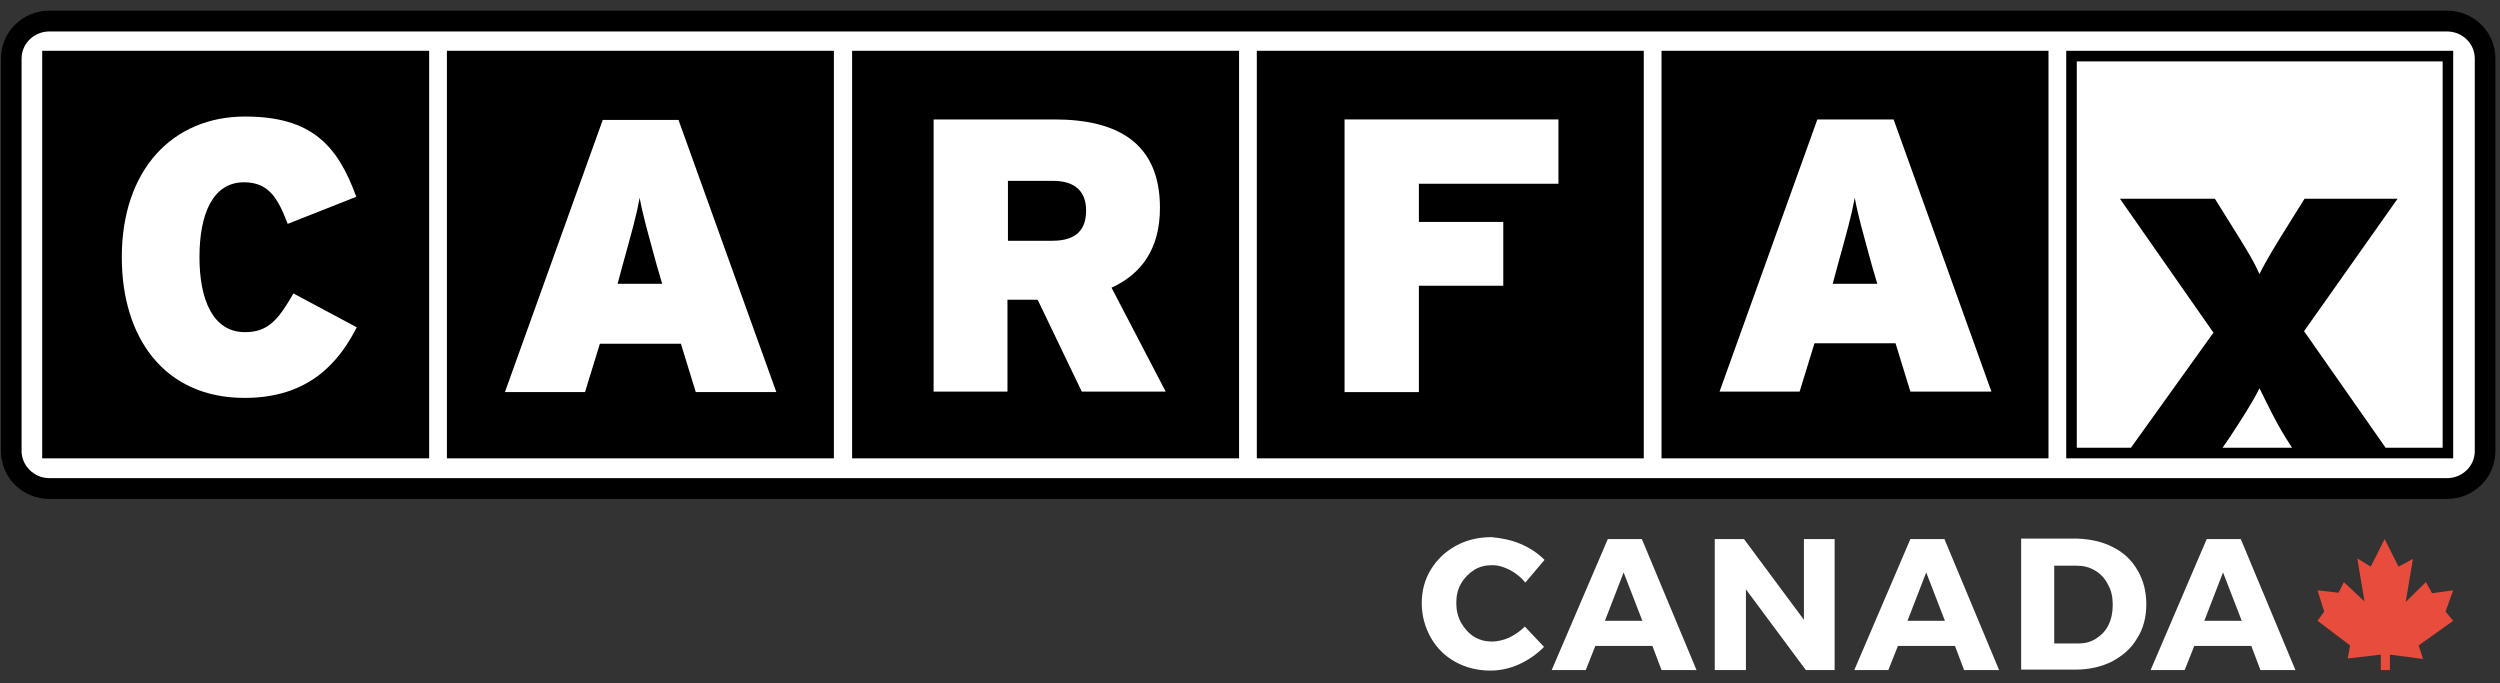 <?xml version="1.0" encoding="UTF-8" standalone="no"?>
<svg
   xmlns:dc="http://purl.org/dc/elements/1.1/"
   xmlns:cc="http://creativecommons.org/ns#"
   xmlns:rdf="http://www.w3.org/1999/02/22-rdf-syntax-ns#"
   xmlns:svg="http://www.w3.org/2000/svg"
   xmlns="http://www.w3.org/2000/svg"
   xmlns:sodipodi="http://sodipodi.sourceforge.net/DTD/sodipodi-0.dtd"
   xmlns:inkscape="http://www.inkscape.org/namespaces/inkscape"
   width="161px"
   height="44px"
   viewBox="0 0 161 44"
   version="1.1"
   id="svg50"
   sodipodi:docname="carfax-canada-logo-white.svg"
   inkscape:version="0.92.3 (2405546, 2018-03-11)">
  <rect x="0" y="0" width="161" height="44" fill="#333333" stroke="none"/>
  <defs
     id="defs54" />
  <sodipodi:namedview
     pagecolor="#ffffff"
     bordercolor="#666666"
     borderopacity="1"
     objecttolerance="10"
     gridtolerance="10"
     guidetolerance="10"
     inkscape:pageopacity="0"
     inkscape:pageshadow="2"
     inkscape:window-width="1920"
     inkscape:window-height="1017"
     id="namedview52"
     showgrid="false"
     inkscape:zoom="7.0559006"
     inkscape:cx="116.6668"
     inkscape:cy="37.172107"
     inkscape:window-x="-8"
     inkscape:window-y="-8"
     inkscape:window-maximized="1"
     inkscape:current-layer="svg50" />
  <!-- Generator: sketchtool 55 (78076) - https://sketchapp.com -->
  <title
     id="title2">B4922834-14E0-47BC-AC78-88802A02F2D5@1x</title>
  <desc
     id="desc4">Created with sketchtool.</desc>
  <g
     id="Page-1"
     stroke="none"
     stroke-width="1"
     fill="none"
     fill-rule="evenodd">
    <g
       id="True-Trade-Banners-Spec"
       transform="translate(-1051, -2236)">
      <g
         id="CarfaxCanada-3colour_EN-Copy-11"
         transform="translate(1051, 2236.5)">
        <g
           id="Group"
           transform="translate(91.407, 33.936)"
           fill="#000000"
           fill-rule="nonzero">
          <path
             d="M6.516,0.592 C7.103,0.841 7.628,1.183 8.06,1.619 L6.825,3.082 C6.547,2.74 6.238,2.491 5.836,2.273 C5.466,2.086 5.095,1.961 4.694,1.961 C4.262,1.961 3.86,2.055 3.52,2.273 C3.181,2.491 2.903,2.771 2.687,3.145 C2.47,3.518 2.378,3.923 2.378,4.39 C2.378,4.857 2.47,5.262 2.687,5.666 C2.903,6.04 3.181,6.351 3.52,6.569 C3.891,6.787 4.262,6.881 4.694,6.881 C5.034,6.881 5.404,6.787 5.775,6.631 C6.145,6.445 6.485,6.227 6.794,5.915 L8.029,7.223 C7.566,7.69 7.041,8.064 6.423,8.344 C5.806,8.624 5.188,8.749 4.57,8.749 C3.737,8.749 2.995,8.562 2.316,8.188 C1.637,7.815 1.112,7.285 0.741,6.631 C0.371,5.978 0.154,5.23 0.154,4.421 C0.154,3.612 0.34,2.895 0.741,2.242 C1.143,1.588 1.668,1.09 2.347,0.716 C3.026,0.342 3.798,0.156 4.632,0.156 C5.311,0.218 5.929,0.342 6.516,0.592 Z"
             id="Shape"
             style="fill:#ffffff" />
          <path
             d="M11.333,7.161 L10.716,8.717 L8.523,8.717 L12.136,0.28 L14.329,0.28 L17.849,8.717 L15.595,8.717 L15.008,7.161 L11.333,7.161 Z M13.155,2.428 L11.951,5.542 L14.36,5.542 L13.155,2.428 Z"
             id="path7"
             style="fill:#ffffff" />
          <polygon
             id="polygon9"
             points="24.89 8.717 21.03 3.518 21.03 8.717 19.023 8.717 19.023 0.28 20.906 0.28 24.766 5.48 24.766 0.28 26.743 0.28 26.743 8.717"
             style="fill:#ffffff" />
          <path
             d="M30.819,7.161 L30.201,8.717 L28.009,8.717 L31.622,0.28 L33.814,0.28 L37.335,8.717 L35.081,8.717 L34.494,7.161 L30.819,7.161 Z M32.641,2.428 L31.437,5.542 L33.845,5.542 L32.641,2.428 Z"
             id="path11"
             style="fill:#ffffff" />
          <path
             d="M44.684,0.809 C45.364,1.152 45.889,1.65 46.259,2.304 C46.63,2.927 46.815,3.674 46.815,4.483 C46.815,5.293 46.63,6.04 46.229,6.663 C45.858,7.316 45.302,7.783 44.623,8.157 C43.943,8.499 43.14,8.686 42.276,8.686 L38.755,8.686 L38.755,0.249 L42.338,0.249 C43.264,0.28 44.036,0.467 44.684,0.809 Z M40.917,7.005 L42.43,7.005 C42.863,7.005 43.233,6.912 43.573,6.694 C43.912,6.476 44.19,6.196 44.376,5.822 C44.561,5.448 44.654,5.013 44.654,4.514 C44.654,4.016 44.561,3.58 44.345,3.207 C44.16,2.833 43.882,2.522 43.511,2.304 C43.14,2.086 42.77,1.993 42.307,1.993 L40.886,1.993 L40.886,7.005 L40.917,7.005 Z"
             id="path13"
             style="fill:#ffffff" />
          <path
             d="M49.903,7.161 L49.286,8.717 L47.093,8.717 L50.706,0.28 L52.899,0.28 L56.419,8.717 L54.165,8.717 L53.578,7.161 L49.903,7.161 Z M51.756,2.428 L50.552,5.542 L52.961,5.542 L51.756,2.428 Z"
             id="path15"
             style="fill:#ffffff" />
        </g>
        <polygon
           id="polygon18"
           fill="#E74C3C"
           fill-rule="nonzero"
           points="153.323 41.657 151.192 41.906 151.347 41.065 149.247 39.478 149.679 38.886 149.247 37.516 150.606 37.672 150.945 36.987 152.273 38.232 151.81 35.461 152.675 35.991 153.57 34.216 154.466 35.991 155.392 35.492 154.929 38.263 156.226 36.987 156.627 37.703 157.986 37.516 157.492 38.886 157.986 39.478 155.763 41.065 156.041 41.937 153.91 41.657 153.91 42.653 153.323 42.653" />
        <g
           id="g45">
          <path
             d="M159.962,28.518 C159.962,29.857 158.851,30.947 157.523,30.947 L3.088,30.947 C1.729,30.947 0.648,29.857 0.648,28.518 L0.648,3.269 C0.648,1.93 1.76,0.841 3.088,0.841 L157.492,0.841 C158.851,0.841 159.932,1.93 159.932,3.269 L159.932,28.518 L159.962,28.518 Z"
             id="path20"
             fill="#FFFFFF" />
          <path
             d="M3.181,0.187 C1.451,0.187 0.062,1.557 0.062,3.269 L0.062,28.55 C0.062,30.262 1.451,31.632 3.181,31.632 L157.585,31.632 C159.314,31.632 160.704,30.262 160.704,28.55 L160.704,3.269 C160.704,1.557 159.314,0.187 157.585,0.187 L3.181,0.187 Z M1.39,28.55 L1.39,3.269 C1.39,2.304 2.193,1.526 3.181,1.526 L157.585,1.526 C158.573,1.526 159.376,2.304 159.376,3.269 L159.376,28.55 C159.376,29.515 158.573,30.293 157.585,30.293 L3.181,30.293 C2.193,30.293 1.39,29.484 1.39,28.55 Z"
             id="path22"
             fill="#000000"
             fill-rule="nonzero" />
          <polygon
             id="Rectangle-path"
             fill="#000000"
             fill-rule="nonzero"
             points="28.781 2.771 53.702 2.771 53.702 29.017 28.781 29.017" />
          <rect
             id="rect25"
             fill="#000000"
             fill-rule="nonzero"
             x="54.875"
             y="2.771"
             width="24.921"
             height="26.246" />
          <polygon
             id="polygon27"
             fill="#000000"
             fill-rule="nonzero"
             points="80.939 2.771 105.859 2.771 105.859 29.017 80.939 29.017" />
          <polygon
             id="polygon29"
             fill="#000000"
             fill-rule="nonzero"
             points="107.002 2.771 131.923 2.771 131.923 29.017 107.002 29.017" />
          <polygon
             id="polygon31"
             fill="#000000"
             fill-rule="nonzero"
             points="2.718 2.771 27.638 2.771 27.638 29.017 2.718 29.017" />
          <path
             d="M15.749,25.125 C10.592,25.125 7.844,21.264 7.844,16.065 C7.844,10.43 11.117,7.005 15.78,7.005 C20.042,7.005 21.74,8.842 22.944,12.173 L18.528,13.917 C17.911,12.298 17.324,11.239 15.718,11.239 C13.711,11.239 12.846,13.263 12.846,16.065 C12.846,18.742 13.68,20.891 15.78,20.891 C17.293,20.891 17.942,20.05 18.899,18.4 L22.975,20.579 C21.802,22.883 19.856,25.125 15.749,25.125 Z"
             id="path33"
             fill="#FFFFFF"
             fill-rule="nonzero" />
          <path
             d="M42.646,17.777 L39.774,17.777 L40.083,16.625 C40.701,14.384 40.979,13.419 41.195,12.236 C41.411,13.419 41.689,14.353 42.307,16.625 L42.646,17.777 Z M49.996,24.751 L43.696,7.223 L38.817,7.223 L32.517,24.751 L37.675,24.751 L38.632,21.638 L43.851,21.638 L44.808,24.751 L49.996,24.751 Z"
             id="path35"
             fill="#FFFFFF"
             fill-rule="nonzero" />
          <path
             d="M69.945,13.045 C69.945,14.29 69.327,15.006 67.752,15.006 L64.911,15.006 L64.911,11.146 L67.814,11.146 C69.327,11.146 69.945,11.924 69.945,13.045 Z M75.071,24.72 L71.582,18.026 C73.496,17.155 74.701,15.536 74.701,12.889 C74.701,8.717 71.983,7.192 67.907,7.192 L60.125,7.192 L60.125,24.72 L64.881,24.72 L64.881,18.805 L66.826,18.805 L69.667,24.72 L75.071,24.72 Z"
             id="path37"
             fill="#FFFFFF"
             fill-rule="nonzero" />
          <polygon
             id="polygon39"
             fill="#FFFFFF"
             fill-rule="nonzero"
             points="91.376 11.333 91.376 13.792 96.811 13.792 96.811 17.902 91.376 17.902 91.376 24.751 86.59 24.751 86.59 7.192 100.363 7.192 100.363 11.333" />
          <path
             d="M120.898,17.777 L118.026,17.777 L118.335,16.625 C118.953,14.384 119.231,13.419 119.447,12.236 C119.663,13.419 119.941,14.353 120.559,16.625 L120.898,17.777 Z M128.248,24.72 L121.948,7.192 L117.038,7.192 L110.738,24.72 L115.896,24.72 L116.853,21.607 L122.072,21.607 L123.029,24.72 L128.248,24.72 Z"
             id="path41"
             fill="#FFFFFF"
             fill-rule="nonzero" />
          <path
             d="M133.065,2.771 L133.065,29.017 L157.986,29.017 L157.986,2.771 L133.065,2.771 Z M143.132,28.332 L143.565,27.709 C144.275,26.619 145.078,25.405 145.51,24.502 C145.973,25.436 146.529,26.619 147.209,27.709 L147.61,28.332 C146.128,28.332 144.615,28.332 143.132,28.332 Z M157.307,28.332 C157.307,28.332 155.732,28.332 153.632,28.332 L148.382,20.828 L154.404,12.298 L148.413,12.298 L147.363,13.979 C146.684,15.069 145.943,16.252 145.51,17.155 C145.109,16.221 144.368,15.069 143.688,13.979 L142.638,12.298 L136.524,12.298 L142.546,20.922 L137.234,28.332 C135.289,28.332 133.745,28.332 133.745,28.332 L133.745,3.456 L157.307,3.456 L157.307,28.332 Z"
             id="path43"
             fill="#000000"
             fill-rule="nonzero" />
        </g>
      </g>
    </g>
  </g>
</svg>

